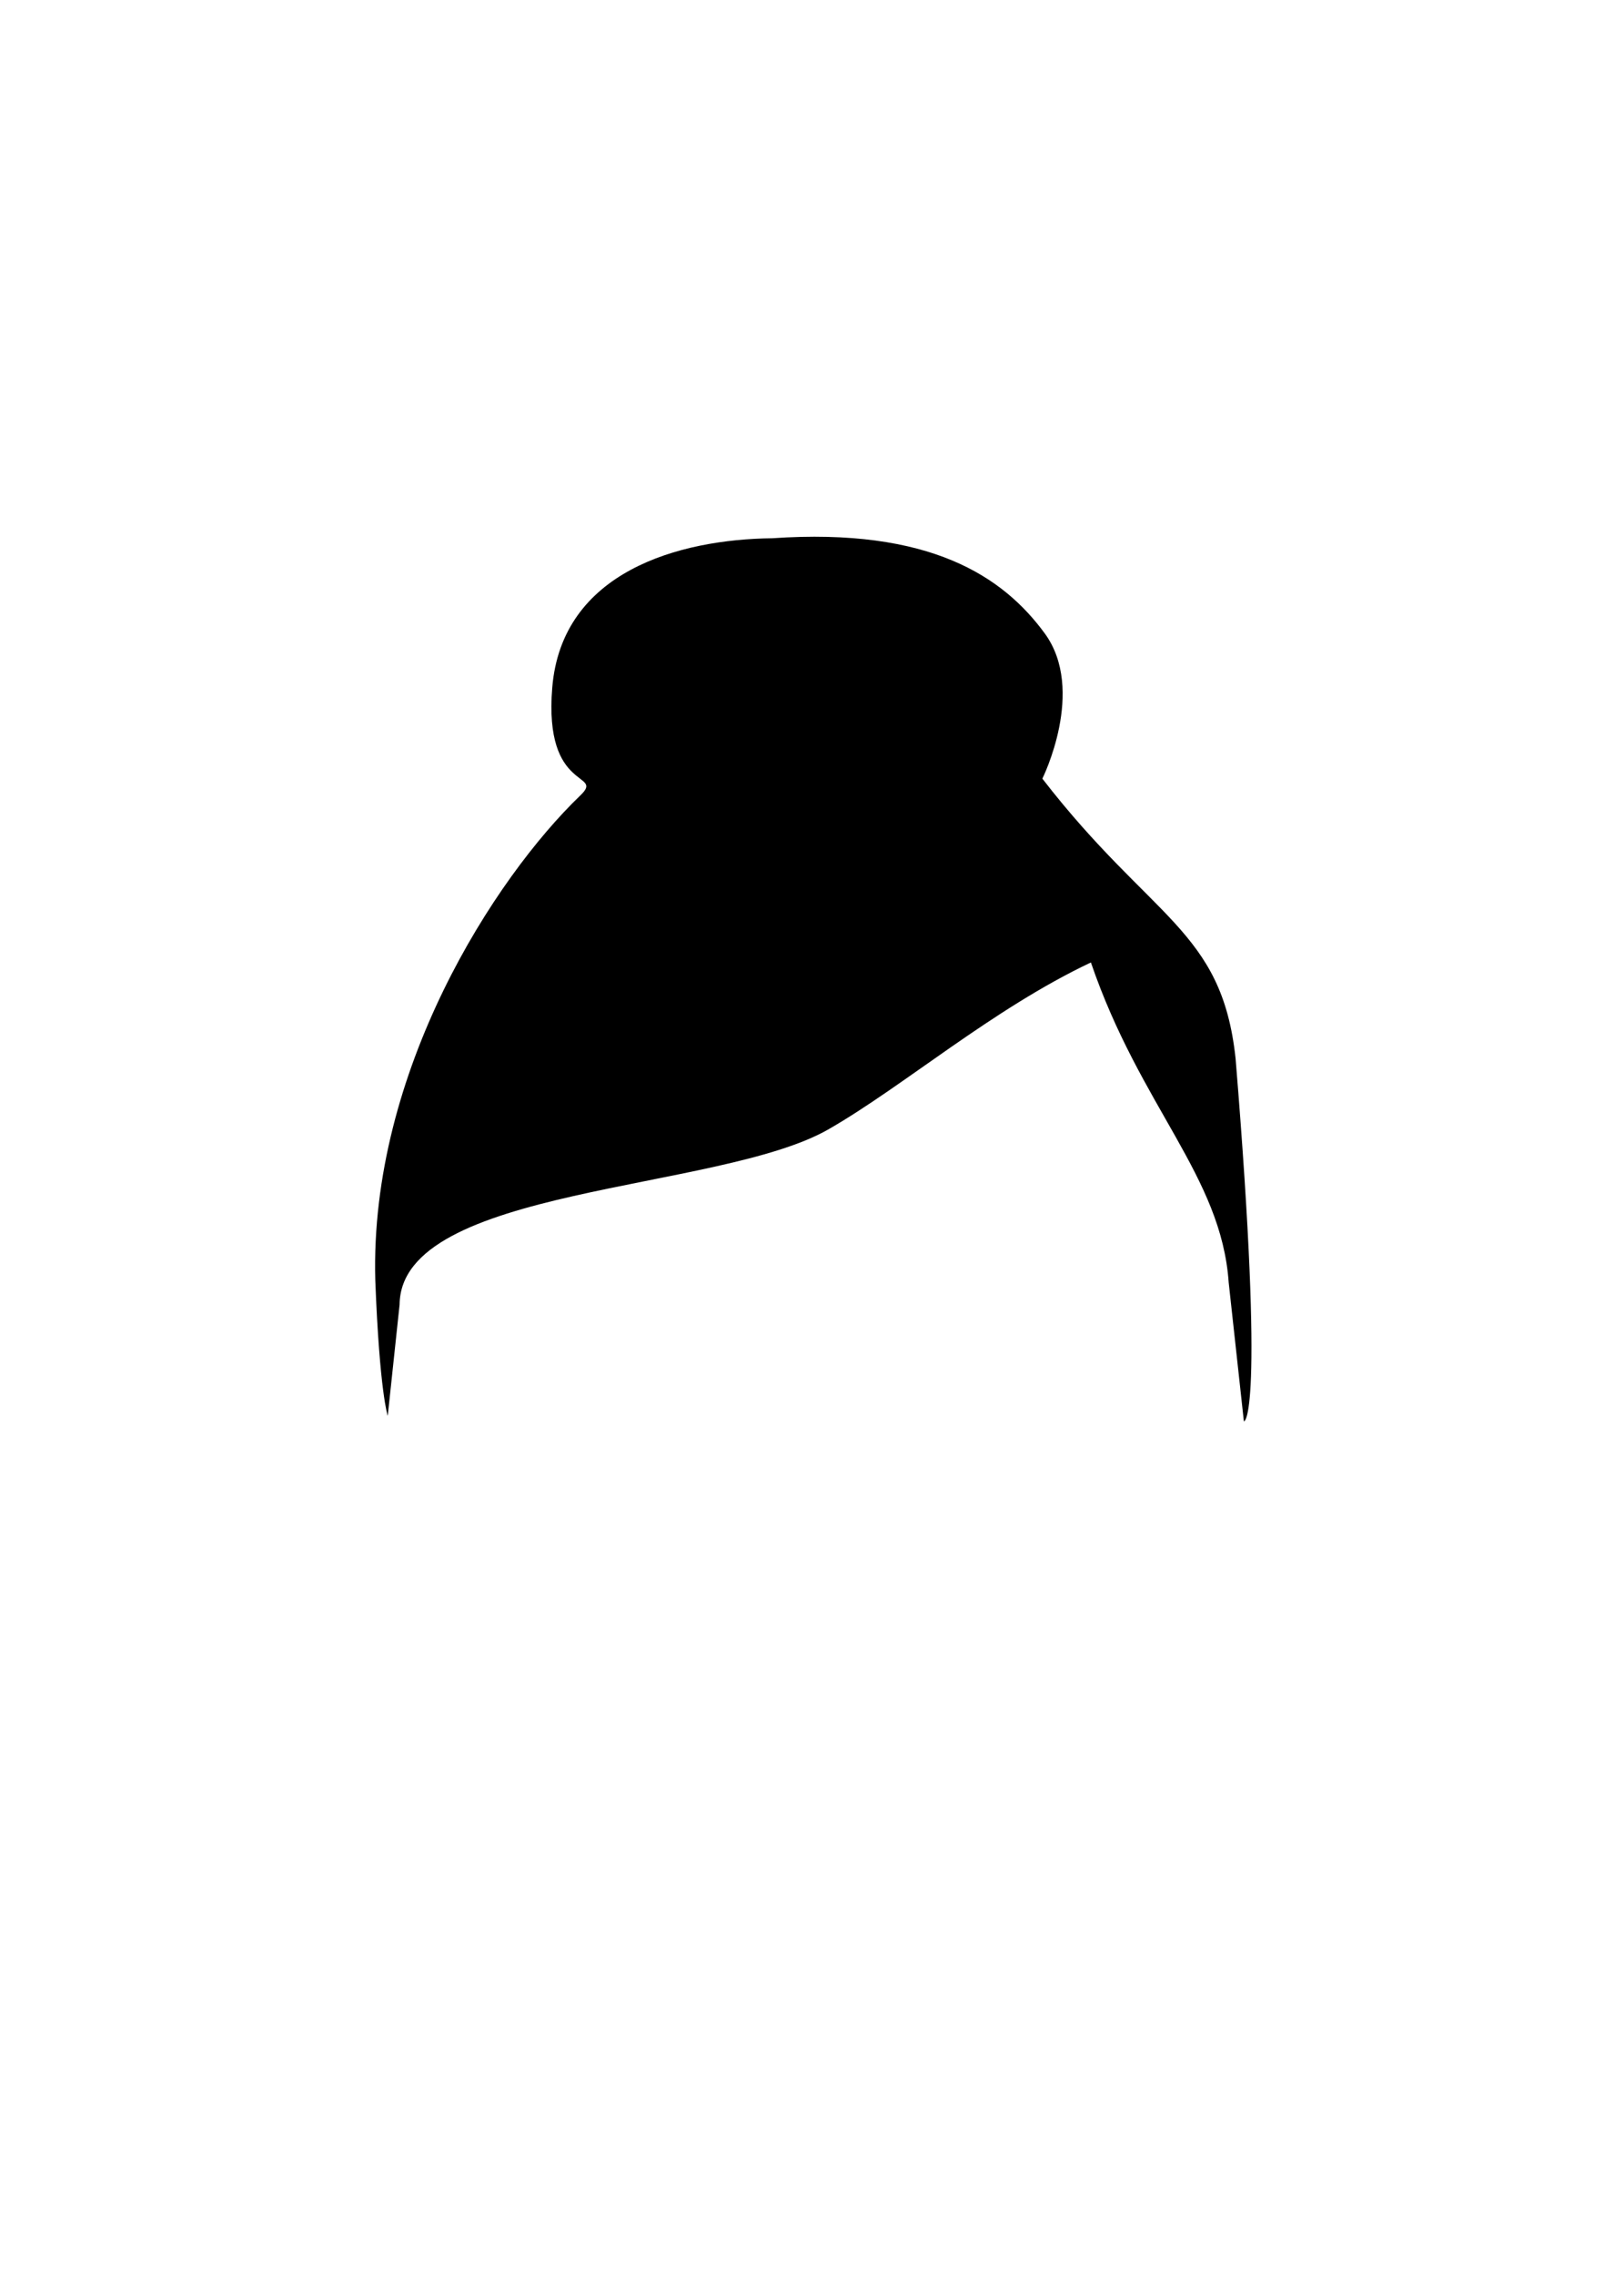 <?xml version="1.0" encoding="UTF-8" standalone="no"?>
<!-- Created with Inkscape (http://www.inkscape.org/) -->

<svg
   xmlns:dc="http://purl.org/dc/elements/1.1/"
   xmlns:cc="http://creativecommons.org/ns#"
   xmlns:rdf="http://www.w3.org/1999/02/22-rdf-syntax-ns#"
   xmlns:svg="http://www.w3.org/2000/svg"
   xmlns="http://www.w3.org/2000/svg"
   xmlns:sodipodi="http://sodipodi.sourceforge.net/DTD/sodipodi-0.dtd"
   xmlns:inkscape="http://www.inkscape.org/namespaces/inkscape"
   width="100"
   height="140"
   viewBox="0 0 26.458 37.042"
   version="1.1"
   id="svg5"
   inkscape:version="0.92.3 (2405546, 2018-03-11)"
   sodipodi:docname="avatares_cabelo9.svg">
  <sodipodi:namedview
     id="namedview7"
     pagecolor="#ffffff"
     bordercolor="#666666"
     borderopacity="1.0"
     inkscape:pageshadow="2"
     inkscape:pageopacity="0.0"
     inkscape:pagecheckerboard="0"
     inkscape:document-units="mm"
     showgrid="false"
     inkscape:zoom="0.90184803"
     inkscape:cx="352.44711"
     inkscape:cy="-83.586345"
     inkscape:window-width="1920"
     inkscape:window-height="1017"
     inkscape:window-x="-8"
     inkscape:window-y="-8"
     inkscape:window-maximized="1"
     inkscape:current-layer="layer1"
     inkscape:lockguides="true"
     showguides="true"
     inkscape:guide-bbox="true"
     units="px" />
  <defs
     id="defs2" />
  <g
     inkscape:label="Camada 1"
     inkscape:groupmode="layer"
     id="layer1"
     transform="translate(0,-259.958)">
    <path
       style="fill:#000000;stroke:none;stroke-width:0.199px;stroke-linecap:butt;stroke-linejoin:miter;stroke-opacity:1"
       d="m 20.265,283.099 -0.247,-2.257 c -0.12,-1.74 -1.44,-2.858 -2.245,-5.213 -1.606,0.759 -3.049,2.013 -4.274,2.716 -1.779,1.022 -6.973,0.926 -6.989,2.855 l -0.193,1.811 c 0,0 -0.133,-0.38 -0.203,-2.208 -0.094,-3.405 1.944,-6.552 3.341,-7.894 0.406,-0.39 -0.6,-0.032 -0.458,-1.755 0.156,-1.892 2.068,-2.415 3.583,-2.432 2.575,-0.177 3.763,0.624 4.44,1.548 0.68,0.927 -0.038,2.366 -0.038,2.366 1.781,2.302 2.923,2.454 3.148,4.556 0.488,5.936 0.136,5.909 0.136,5.909 z"
       id="path21287-7"
       sodipodi:nodetypes="cccscccsscscccc"
       inkscape:connector-curvature="0" />
    <flowRoot
       xml:space="preserve"
       id="flowRoot4193"
       style="font-style:normal;font-weight:normal;font-size:40px;line-height:1.25;font-family:sans-serif;letter-spacing:0px;word-spacing:0px;fill:#000000;fill-opacity:1;stroke:none"><flowRegion
         id="flowRegion4195"><rect
           id="rect4197"
           width="17859.023"
           height="8113.897"
           x="163.782"
           y="407.262" /></flowRegion><flowPara
         id="flowPara4199" /></flowRoot>  </g>
</svg>
